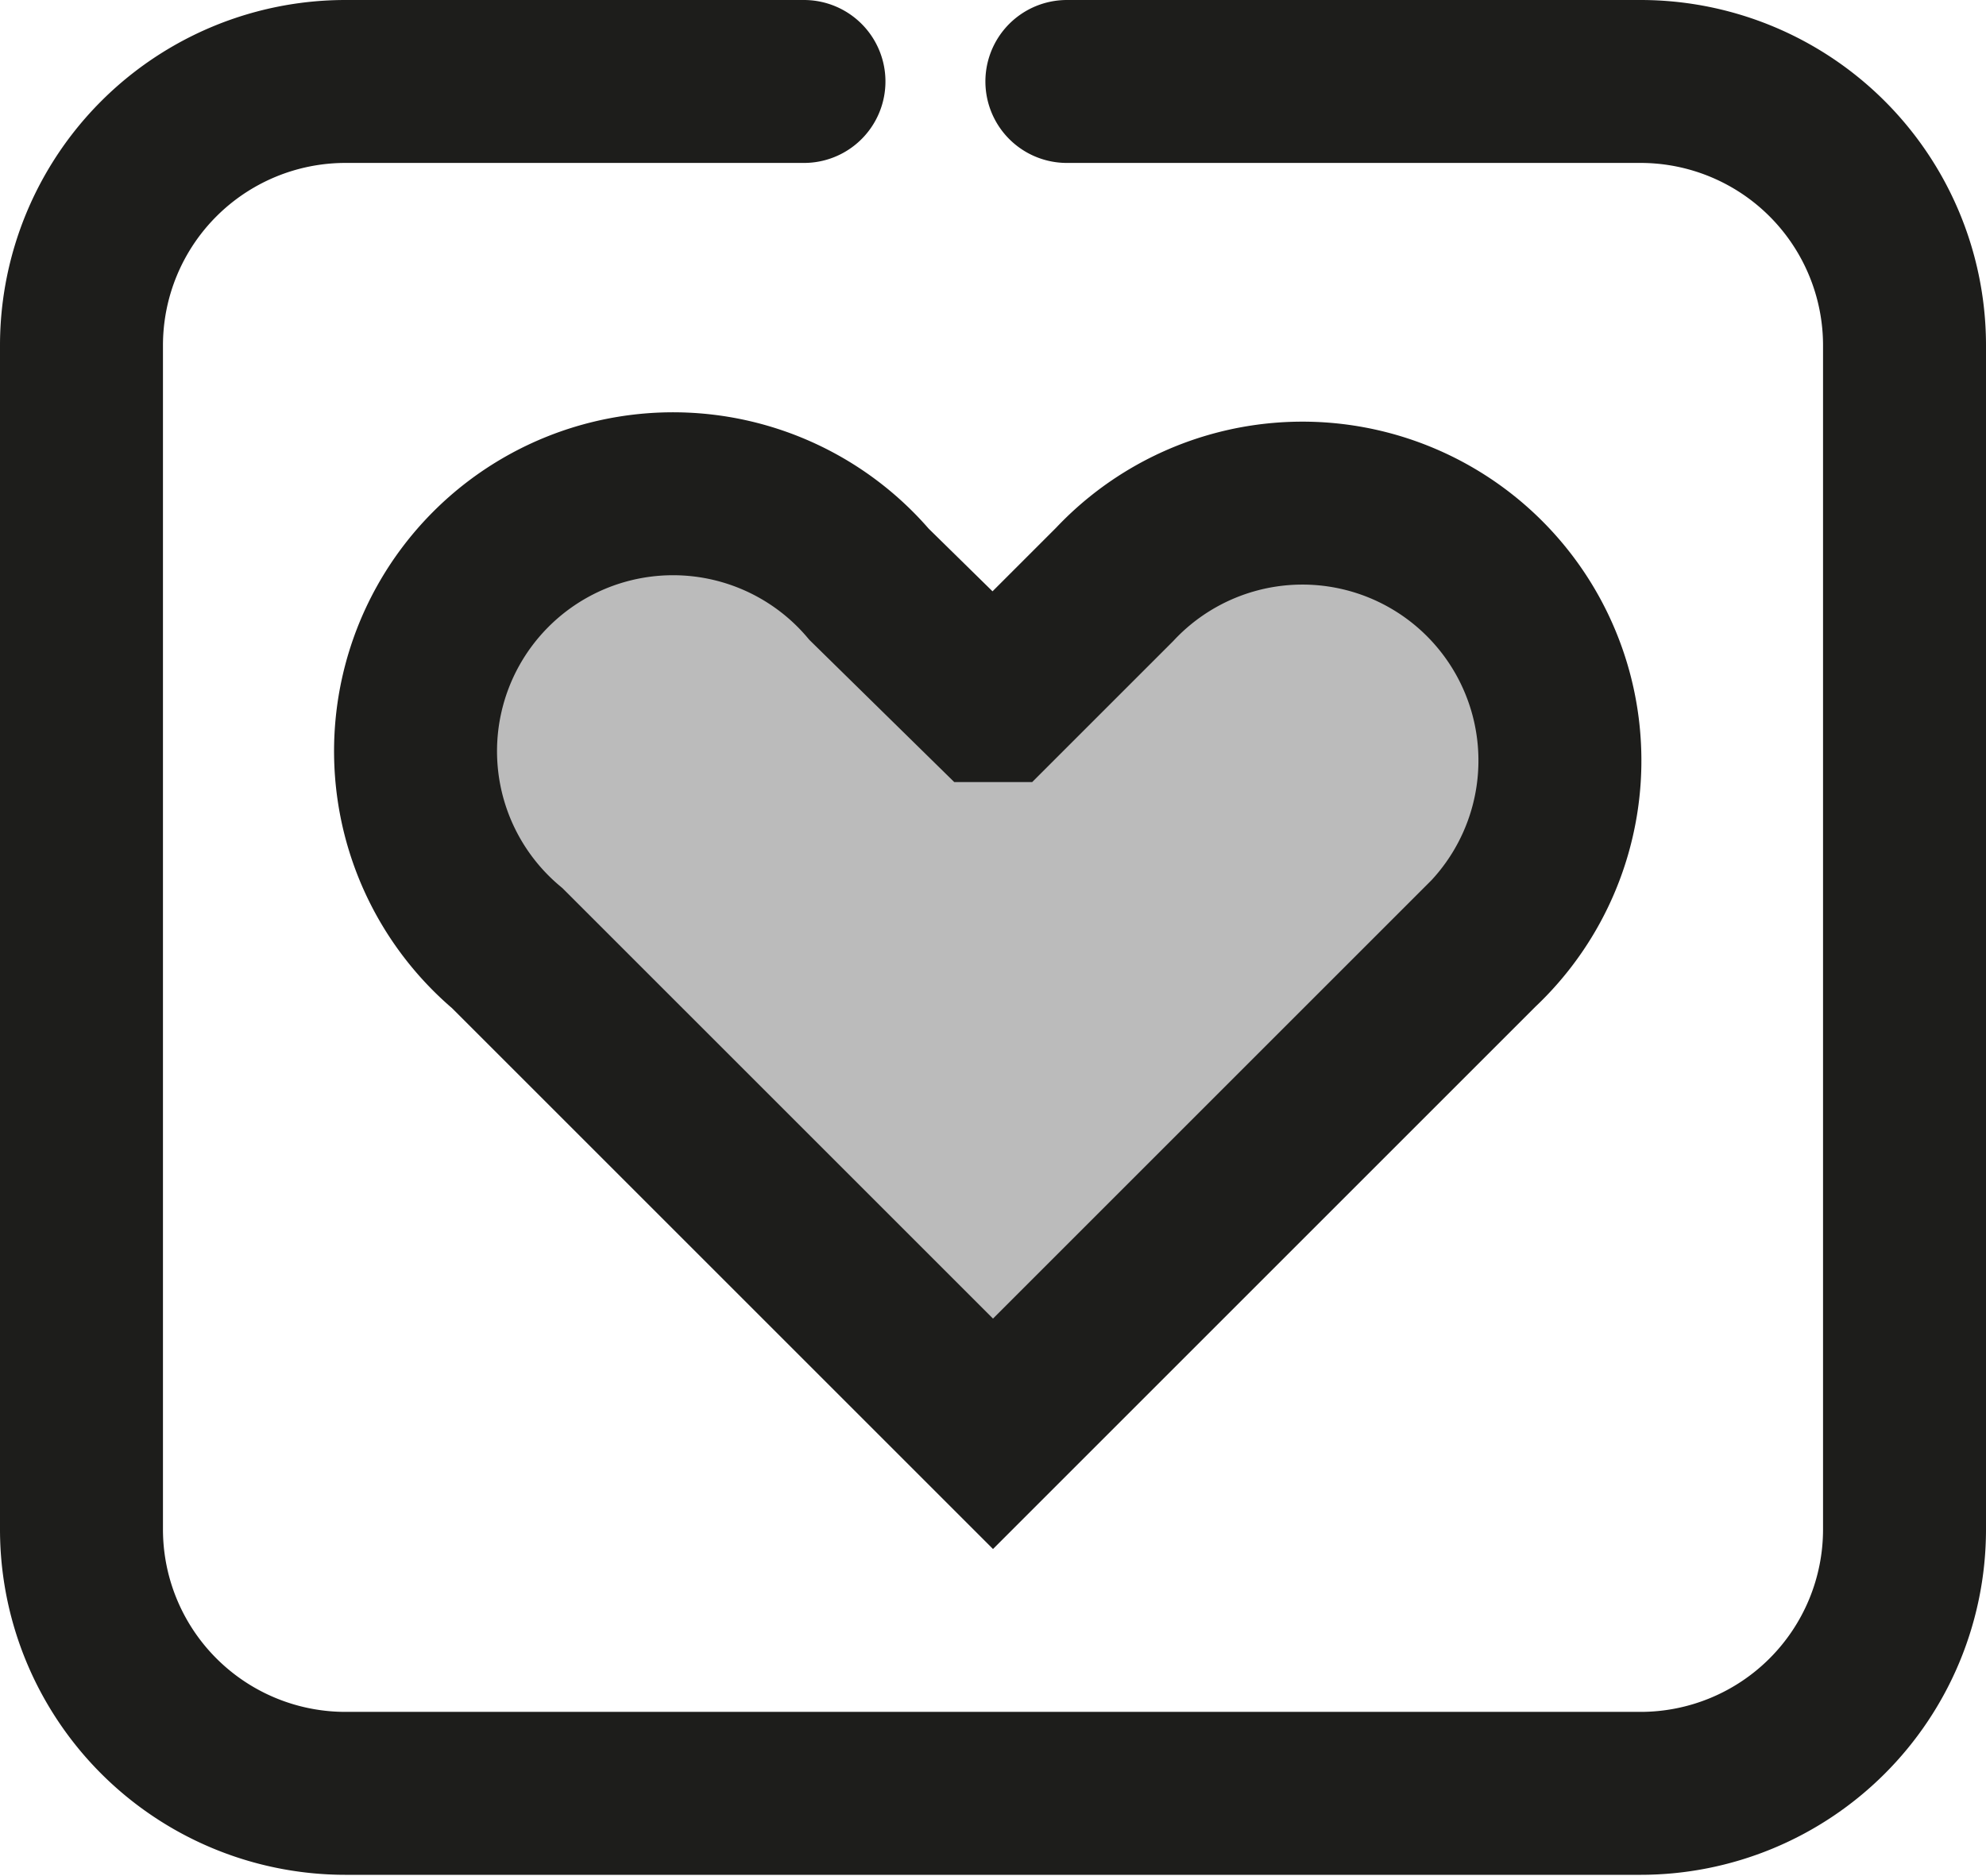 <svg xmlns="http://www.w3.org/2000/svg" viewBox="0 0 18.28 17.27"><defs><style>.cls-1{fill:#1d1d1b;opacity:0.3;}.cls-2{fill:none;stroke:#1d1d1b;stroke-linecap:round;stroke-miterlimit:10;stroke-width:1.5px;}</style></defs><title>popular</title><g id="Layer_2" data-name="Layer 2"><g id="Layer_1-2" data-name="Layer 1"><path class="cls-1" d="M9.14,13.2l3.4-3.4,1.07-1.07a2.37,2.37,0,1,0-3.35-3.35L9.19,6.45h-.1L8,5.38A2.37,2.37,0,1,0,4.67,8.73L5.74,9.8Z"/><path class="cls-2" d="M9.14,13.2l3.4-3.4,1.07-1.07a2.37,2.37,0,1,0-3.35-3.35L9.19,6.45h-.1L8,5.38A2.37,2.37,0,1,0,4.67,8.73L5.74,9.8Z"/><path class="cls-2" d="M9.82.75H15.1a2.43,2.43,0,0,1,2.43,2.43v10.9a2.43,2.43,0,0,1-2.43,2.43H3.18A2.43,2.43,0,0,1,.75,14.08V3.18A2.43,2.43,0,0,1,3.18.75H7.4"/><path class="cls-2" d="M7.14,15.49"/><path class="cls-2" d="M7.14,1.42"/></g></g></svg>